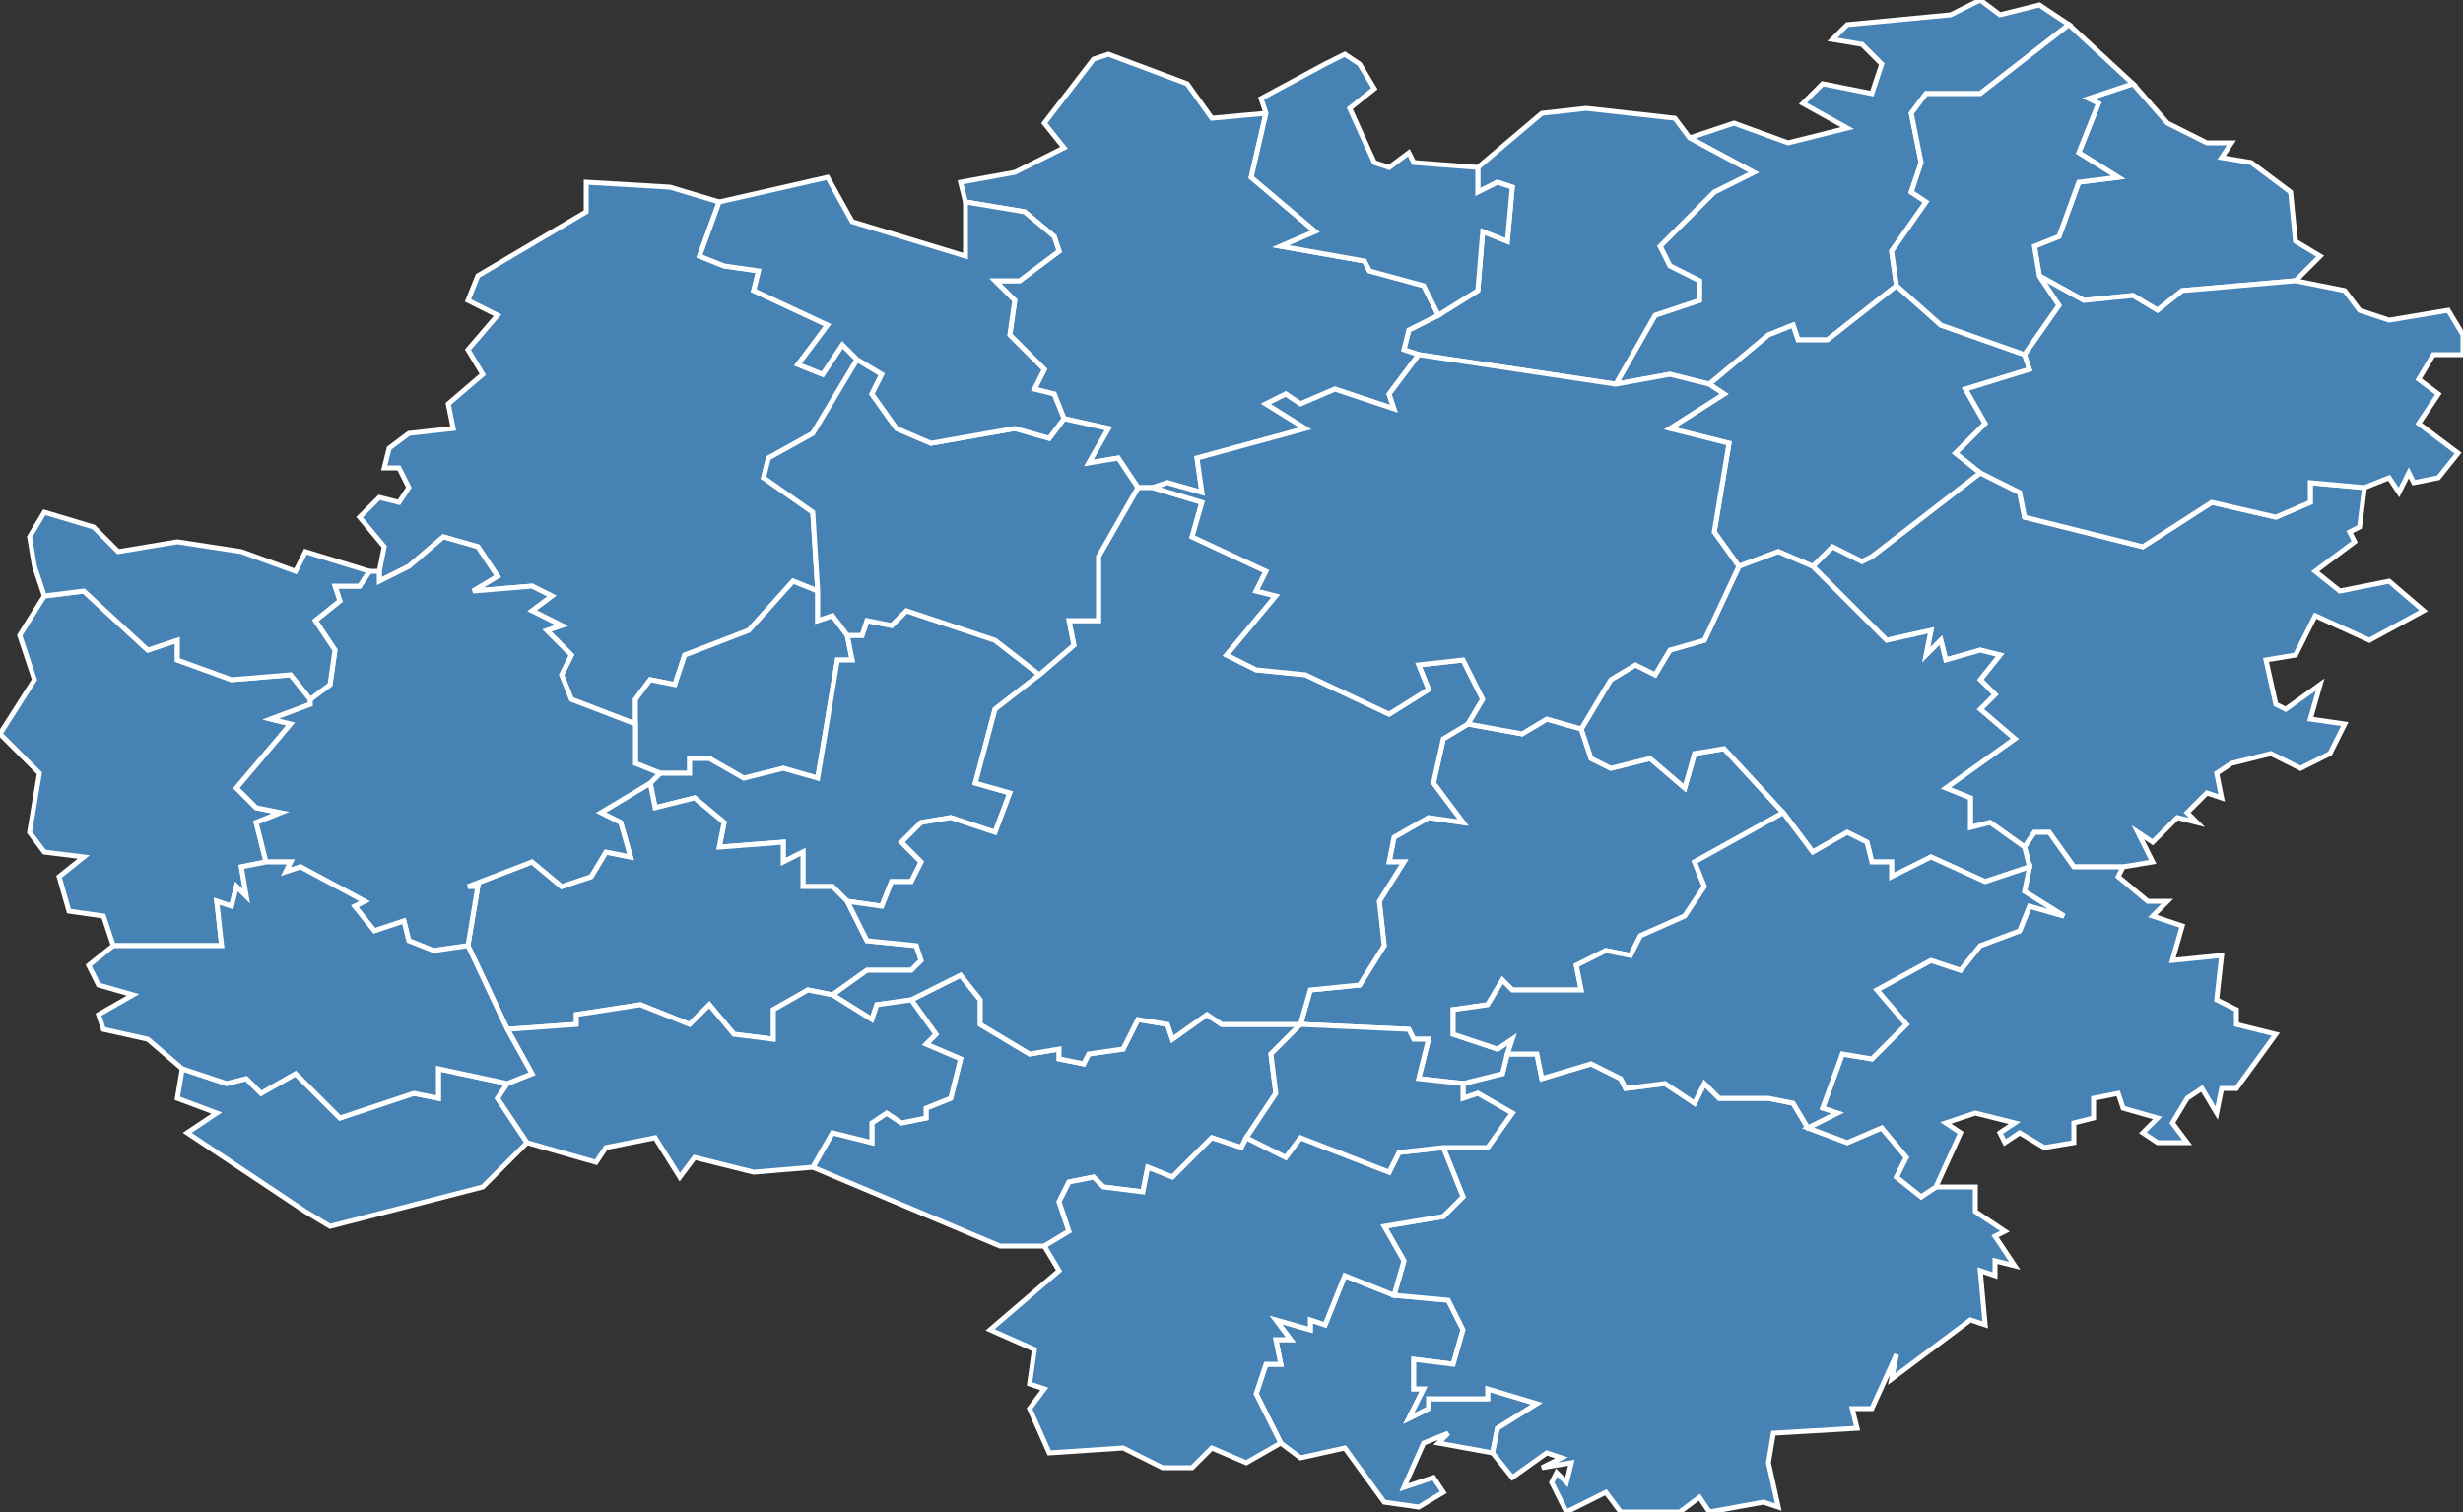 <?xml version="1.0" encoding="utf-8"?>
<svg version="1.1" id="svgmap" xmlns="http://www.w3.org/2000/svg" xmlns:xlink="http://www.w3.org/1999/xlink" x="0px" y="0px" width="100%" height="100%" viewBox="0 0 500 307">
<rect x="0" y="0" width="500" height="307" fill="#333333" stroke="none"/>
<polygon points="492,124 481,130 470,125 466,133 460,134 462,143 464,144 471,139 469,146 476,147 473,153 467,156 461,153 453,155 450,157 451,162 448,161 444,165 446,167 442,166 437,171 434,169 437,175 431,176 421,176 416,169 413,169 411,172 404,167 400,168 400,162 395,160 409,150 402,144 405,141 402,138 406,133 402,132 395,134 394,130 391,133 392,128 383,130 368,115 372,111 378,114 380,113 402,96 410,100 411,105 435,111 449,102 462,105 469,102 469,98 480,99 479,107 477,108 478,110 470,116 475,120 485,118 492,124" id="87003" class="commune" fill="steelblue" stroke-width="1" stroke="white" geotype="commune" geoname="Arnac-la-Poste" code_insee="87003" code_canton="8704"/><polygon points="97,56 119,43 119,37 136,38 146,41 142,52 147,54 154,55 153,59 168,66 162,74 167,76 171,70 174,73 165,88 156,93 155,97 165,104 166,120 161,118 152,128 139,133 137,139 132,138 129,142 129,147 116,142 114,137 116,133 111,128 114,127 108,124 112,121 108,119 96,120 101,117 97,111 90,109 83,115 77,118 77,116 78,111 73,105 77,101 81,102 83,99 81,95 78,95 79,91 83,88 92,87 91,82 98,76 95,71 101,64 95,61 97,56" id="87006" class="commune" fill="steelblue" stroke-width="1" stroke="white" geotype="commune" geoname="Azat-le-Ris" code_insee="87006" code_canton="8704"/><polygon points="260,293 255,283 257,277 260,277 259,272 262,272 259,268 266,270 266,268 269,269 273,259 283,263 294,264 297,270 295,277 287,276 287,282 289,282 286,288 290,286 290,284 302,284 302,282 312,285 304,290 303,295 292,293 294,291 289,293 285,302 291,300 293,303 288,306 281,305 273,294 264,296 260,293" id="87007" class="commune" fill="steelblue" stroke-width="1" stroke="white" geotype="commune" geoname="Balledent" code_insee="87007" code_canton="8704"/><polygon points="129,147 129,142 132,138 137,139 139,133 152,128 161,118 166,120 166,126 169,125 172,129 173,134 170,134 166,158 159,156 151,158 144,154 140,154 140,157 134,157 129,155 129,147" id="87008" class="commune" fill="steelblue" stroke-width="1" stroke="white" geotype="commune" geoname="Bazeuge" code_insee="87008" code_canton="8704"/><polygon points="318,307 315,301 316,299 318,301 319,297 313,298 317,296 314,295 307,300 303,295 304,290 312,285 302,282 302,284 290,284 290,286 286,288 289,282 287,282 287,276 295,277 297,270 294,264 283,263 285,256 281,249 293,247 297,243 293,233 302,233 307,226 300,222 297,223 297,220 305,218 306,214 312,214 313,219 323,216 329,219 330,221 338,220 344,224 346,220 349,223 359,223 364,224 367,229 375,232 382,229 387,235 385,239 390,243 393,241 401,241 401,246 407,250 405,251 409,257 405,256 405,259 402,258 403,269 400,268 384,280 385,275 380,286 376,286 377,290 360,291 359,297 361,306 358,305 347,307 345,304 341,307 329,307 326,303 318,307" id="87041" class="commune" fill="steelblue" stroke-width="1" stroke="white" geotype="commune" geoname="Châteauponsac" code_insee="87041" code_canton="8704"/><polygon points="107,232 98,241 67,249 62,246 38,230 44,226 36,223 37,217 46,220 50,219 53,222 60,218 69,227 84,222 89,223 89,217 103,220 101,223 107,232" id="87052" class="commune" fill="steelblue" stroke-width="1" stroke="white" geotype="commune" geoname="Croix-sur-Gartempe" code_insee="87052" code_canton="8704"/><polygon points="385,58 371,69 365,69 364,66 359,68 347,78 339,76 328,78 336,64 345,61 345,57 339,54 337,50 348,39 356,35 343,28 352,25 363,29 375,26 366,21 370,17 380,19 382,13 378,9 372,8 375,5 396,3 402,0 406,3 414,1 420,5 402,19 391,19 388,23 390,33 388,39 391,41 384,51 385,58" id="87053" class="commune" fill="steelblue" stroke-width="1" stroke="white" geotype="commune" geoname="Cromac" code_insee="87053" code_canton="8704"/><polygon points="23,192 21,186 14,185 12,178 17,174 9,173 6,169 8,157 0,149 7,138 4,129 9,121 17,120 30,132 36,130 36,134 47,138 59,137 63,142 63,143 55,146 59,147 48,160 52,164 57,165 52,167 54,175 49,176 50,182 48,180 47,184 44,183 45,192 23,192" id="87055" class="commune" fill="steelblue" stroke-width="1" stroke="white" geotype="commune" geoname="Darnac" code_insee="87055" code_canton="8704"/><polygon points="132,159 134,157 140,157 140,154 144,154 151,158 159,156 166,158 170,134 173,134 172,129 175,129 176,126 181,127 184,124 202,130 211,137 202,144 198,159 205,161 202,169 193,166 187,167 183,171 187,175 185,179 181,179 179,184 172,183 169,180 163,180 163,173 159,175 159,171 146,172 147,167 141,162 133,164 132,159" id="87056" class="commune" fill="steelblue" stroke-width="1" stroke="white" geotype="commune" geoname="Dinsac" code_insee="87056" code_canton="8704"/><polygon points="306,214 305,218 297,220 288,219 290,211 287,211 286,209 264,208 266,201 276,200 281,192 280,183 285,175 282,175 283,170 290,166 297,167 291,159 293,150 298,147 309,149 314,146 321,148 323,154 327,156 335,154 342,160 344,153 350,152 362,165 344,175 346,180 342,186 333,190 331,194 326,193 320,196 321,201 307,201 305,199 302,204 295,205 295,210 304,213 307,211 306,214" id="87057" class="commune" fill="steelblue" stroke-width="1" stroke="white" geotype="commune" geoname="Dompierre-les-Églises" code_insee="87057" code_canton="8704"/><polygon points="132,159 133,164 141,162 147,167 146,172 159,171 159,175 163,173 163,180 169,180 172,183 176,191 186,192 187,195 185,197 176,197 169,202 164,201 157,205 157,211 149,210 144,204 140,208 130,204 117,206 117,208 103,209 95,192 97,180 95,180 108,175 114,180 120,178 123,173 128,174 126,167 122,165 132,159" id="87059" class="commune" fill="steelblue" stroke-width="1" stroke="white" geotype="commune" geoname="Dorat" code_insee="87059" code_canton="8704"/><polygon points="212,253 203,253 165,237 169,230 177,232 177,228 180,226 183,228 188,227 188,225 193,223 195,215 188,212 190,210 185,203 195,198 199,203 199,208 209,214 215,213 215,215 220,216 221,214 228,213 231,207 237,208 238,211 245,206 248,208 264,208 258,214 259,222 253,231 252,233 246,231 238,239 233,237 232,242 224,241 222,239 217,240 215,244 217,250 212,253" id="87061" class="commune" fill="steelblue" stroke-width="1" stroke="white" geotype="commune" geoname="Droux" code_insee="87061" code_canton="8704"/><polygon points="471,52 466,57 443,59 438,63 433,60 423,61 414,56 413,50 418,48 422,37 430,36 422,31 426,21 424,20 433,17 440,25 448,29 453,29 451,32 457,33 465,39 466,49 471,52" id="87074" class="commune" fill="steelblue" stroke-width="1" stroke="white" geotype="commune" geoname="Grands-Chézeaux" code_insee="87074" code_canton="8704"/><polygon points="340,24 343,28 356,35 348,39 337,50 339,54 345,57 345,61 336,64 328,78 288,72 285,71 286,67 292,64 300,59 301,47 306,49 307,38 304,37 300,39 300,34 313,23 322,22 340,24" id="87080" class="commune" fill="steelblue" stroke-width="1" stroke="white" geotype="commune" geoname="Jouac" code_insee="87080" code_canton="8704"/><polygon points="222,12 225,11 241,17 246,24 257,23 254,36 267,47 260,50 277,53 278,55 289,58 292,64 286,67 285,71 288,72 282,80 283,83 271,79 264,82 261,80 257,82 265,87 243,93 244,100 237,98 234,99 231,99 227,93 221,94 225,87 216,85 214,80 210,79 212,75 205,68 206,61 202,57 207,57 215,51 214,48 208,43 196,41 195,37 206,35 216,30 212,25 222,12" id="87087" class="commune" fill="steelblue" stroke-width="1" stroke="white" geotype="commune" geoname="Lussac-les-Églises" code_insee="87087" code_canton="8704"/><polygon points="231,99 234,99 244,102 242,109 257,116 255,120 259,121 249,133 255,136 265,137 282,145 290,140 288,135 297,134 301,142 298,147 293,150 291,159 297,167 290,166 283,170 282,175 285,175 280,183 281,192 276,200 266,201 264,208 248,208 245,206 238,211 237,208 231,207 228,213 221,214 220,216 215,215 215,213 209,214 199,208 199,203 195,198 185,203 178,204 177,207 169,202 176,197 185,197 187,195 186,192 176,191 172,183 179,184 181,179 185,179 187,175 183,171 187,167 193,166 202,169 205,161 198,159 202,144 211,137 218,131 217,126 223,126 223,113 231,99" id="87089" class="commune" fill="steelblue" stroke-width="1" stroke="white" geotype="commune" geoname="Magnac-Laval" code_insee="87089" code_canton="8704"/><polygon points="368,115 361,112 353,115 348,108 351,90 339,87 350,80 347,78 359,68 364,66 365,69 371,69 385,58 394,66 411,72 412,75 399,79 403,86 397,92 402,96 380,113 378,114 372,111 368,115" id="87090" class="commune" fill="steelblue" stroke-width="1" stroke="white" geotype="commune" geoname="Mailhac-sur-Benaize" code_insee="87090" code_canton="8704"/><polygon points="134,157 132,159 122,165 126,167 128,174 123,173 120,178 114,180 108,175 95,180 97,180 95,192 88,193 83,191 82,187 76,189 72,184 74,183 61,176 58,177 59,175 54,175 52,167 57,165 52,164 48,160 59,147 55,146 63,143 63,142 67,139 68,132 64,126 69,122 68,119 73,119 75,116 77,116 77,118 83,115 90,109 97,111 101,117 96,120 108,119 112,121 108,124 114,127 111,128 116,133 114,137 116,142 129,147 129,155 134,157" id="87109" class="commune" fill="steelblue" stroke-width="1" stroke="white" geotype="commune" geoname="Oradour-Saint-Genest" code_insee="87109" code_canton="8704"/><polygon points="260,293 253,297 246,294 242,298 236,298 228,294 213,295 209,286 212,282 209,281 210,274 201,270 215,258 212,253 217,250 215,244 217,240 222,239 224,241 232,242 233,237 238,239 246,231 252,233 253,231 261,235 264,231 282,238 284,234 293,233 297,243 293,247 281,249 285,256 283,263 273,259 269,269 266,268 266,270 259,268 262,272 259,272 260,277 257,277 255,283 260,293" id="87121" class="commune" fill="steelblue" stroke-width="1" stroke="white" geotype="commune" geoname="Rancon" code_insee="87121" code_canton="8704"/><polygon points="412,176 411,172 413,169 416,169 421,176 431,176 430,178 436,183 440,183 437,186 443,188 441,195 451,194 450,203 454,205 454,208 462,210 454,221 451,221 450,226 447,221 444,223 441,228 444,232 438,232 435,230 438,227 431,225 430,222 425,223 425,227 421,228 421,232 415,233 410,230 407,232 406,230 409,228 401,226 395,228 398,230 393,241 390,243 385,239 387,235 382,229 375,232 367,229 373,226 370,225 374,214 380,215 387,208 381,201 392,195 398,197 402,192 410,189 412,184 419,186 411,181 412,176" id="87133" class="commune" fill="steelblue" stroke-width="1" stroke="white" geotype="commune" geoname="Saint-Amand-Magnazeix" code_insee="87133" code_canton="8704"/><polygon points="414,56 418,62 411,72 394,66 385,58 384,51 391,41 388,39 390,33 388,23 391,19 402,19 420,5 433,17 424,20 426,21 422,31 430,36 422,37 418,48 413,50 414,56" id="87145" class="commune" fill="steelblue" stroke-width="1" stroke="white" geotype="commune" geoname="Saint-Georges-les-Landes" code_insee="87145" code_canton="8704"/><polygon points="353,115 361,112 368,115 383,130 392,128 391,133 394,130 395,134 402,132 406,133 402,138 405,141 402,144 409,150 395,160 400,162 400,168 404,167 411,172 412,176 403,179 392,174 384,178 384,175 380,175 379,171 375,169 368,173 362,165 350,152 344,153 342,160 335,154 327,156 323,154 321,148 327,138 332,135 336,137 339,132 346,130 353,115" id="87149" class="commune" fill="steelblue" stroke-width="1" stroke="white" geotype="commune" geoname="Saint-Hilaire-la-Treille" code_insee="87149" code_canton="8704"/><polygon points="288,72 328,78 339,76 347,78 350,80 339,87 351,90 348,108 353,115 346,130 339,132 336,137 332,135 327,138 321,148 314,146 309,149 298,147 301,142 297,134 288,135 290,140 282,145 265,137 255,136 249,133 259,121 255,120 257,116 242,109 244,102 234,99 237,98 244,100 243,93 265,87 257,82 261,80 264,82 271,79 283,83 282,80 288,72" id="87160" class="commune" fill="steelblue" stroke-width="1" stroke="white" geotype="commune" geoname="Saint-Léger-Magnazeix" code_insee="87160" code_canton="8704"/><polygon points="276,13 279,18 274,22 279,33 282,34 286,31 287,33 300,34 300,39 304,37 307,38 306,49 301,47 300,59 292,64 289,58 278,55 277,53 260,50 267,47 254,36 257,23 256,20 269,13 273,11 276,13" id="87165" class="commune" fill="steelblue" stroke-width="1" stroke="white" geotype="commune" geoname="Saint-Martin-le-Mault" code_insee="87165" code_canton="8704"/><polygon points="165,237 153,238 141,235 138,239 133,231 123,233 121,236 107,232 101,223 103,220 108,218 103,209 117,208 117,206 130,204 140,208 144,204 149,210 157,211 157,205 164,201 169,202 177,207 178,204 185,203 190,210 188,212 195,215 193,223 188,225 188,227 183,228 180,226 177,228 177,232 169,230 165,237" id="87172" class="commune" fill="steelblue" stroke-width="1" stroke="white" geotype="commune" geoname="Saint-Ouen-sur-Gartempe" code_insee="87172" code_canton="8704"/><polygon points="18,196 23,192 45,192 44,183 47,184 48,180 50,182 49,176 54,175 59,175 58,177 61,176 74,183 72,184 76,189 82,187 83,191 88,193 95,192 103,209 108,218 103,220 89,217 89,223 84,222 69,227 60,218 53,222 50,219 46,220 37,217 30,211 21,209 20,206 27,202 20,200 18,196" id="87179" class="commune" fill="steelblue" stroke-width="1" stroke="white" geotype="commune" geoname="Saint-Sornin-la-Marche" code_insee="87179" code_canton="8704"/><polygon points="367,229 364,224 359,223 349,223 346,220 344,224 338,220 330,221 329,219 323,216 313,219 312,214 306,214 307,211 304,213 295,210 295,205 302,204 305,199 307,201 321,201 320,196 326,193 331,194 333,190 342,186 346,180 344,175 362,165 368,173 375,169 379,171 380,175 384,175 384,178 392,174 403,179 412,176 411,181 419,186 412,184 410,189 402,192 398,197 392,195 381,201 387,208 380,215 374,214 370,225 373,226 367,229" id="87180" class="commune" fill="steelblue" stroke-width="1" stroke="white" geotype="commune" geoname="Saint-Sornin-Leulac" code_insee="87180" code_canton="8704"/><polygon points="411,72 418,62 414,56 423,61 433,60 438,63 443,59 466,57 476,59 479,63 485,65 497,63 500,68 500,72 494,72 491,77 495,80 491,86 499,92 495,97 490,98 489,96 487,100 485,97 480,99 469,98 469,102 462,105 449,102 435,111 411,105 410,100 402,96 397,92 403,86 399,79 412,75 411,72" id="87182" class="commune" fill="steelblue" stroke-width="1" stroke="white" geotype="commune" geoname="Saint-Sulpice-les-Feuilles" code_insee="87182" code_canton="8704"/><polygon points="211,137 202,130 184,124 181,127 176,126 175,129 172,129 169,125 166,126 166,120 165,104 155,97 156,93 165,88 174,73 179,76 177,80 182,87 189,90 206,87 213,89 216,85 225,87 221,94 227,93 231,99 223,113 223,126 217,126 218,131 211,137" id="87195" class="commune" fill="steelblue" stroke-width="1" stroke="white" geotype="commune" geoname="Tersannes" code_insee="87195" code_canton="8704"/><polygon points="9,121 7,115 6,109 9,104 19,107 24,112 36,110 49,112 60,116 62,112 75,116 73,119 68,119 69,122 64,126 68,132 67,139 63,142 59,137 47,138 36,134 36,130 30,132 17,120 9,121" id="87196" class="commune" fill="steelblue" stroke-width="1" stroke="white" geotype="commune" geoname="Thiat" code_insee="87196" code_canton="8704"/><polygon points="146,41 168,36 173,45 196,52 196,41 208,43 214,48 215,51 207,57 202,57 206,61 205,68 212,75 210,79 214,80 216,85 213,89 206,87 189,90 182,87 177,80 179,76 174,73 171,70 167,76 162,74 168,66 153,59 154,55 147,54 142,52 146,41" id="87200" class="commune" fill="steelblue" stroke-width="1" stroke="white" geotype="commune" geoname="Verneuil-Moustiers" code_insee="87200" code_canton="8704"/><polygon points="297,220 297,223 300,222 307,226 302,233 293,233 284,234 282,238 264,231 261,235 253,231 259,222 258,214 264,208 286,209 287,211 290,211 288,219 297,220" id="87206" class="commune" fill="steelblue" stroke-width="1" stroke="white" geotype="commune" geoname="Villefavard" code_insee="87206" code_canton="8704"/></svg>